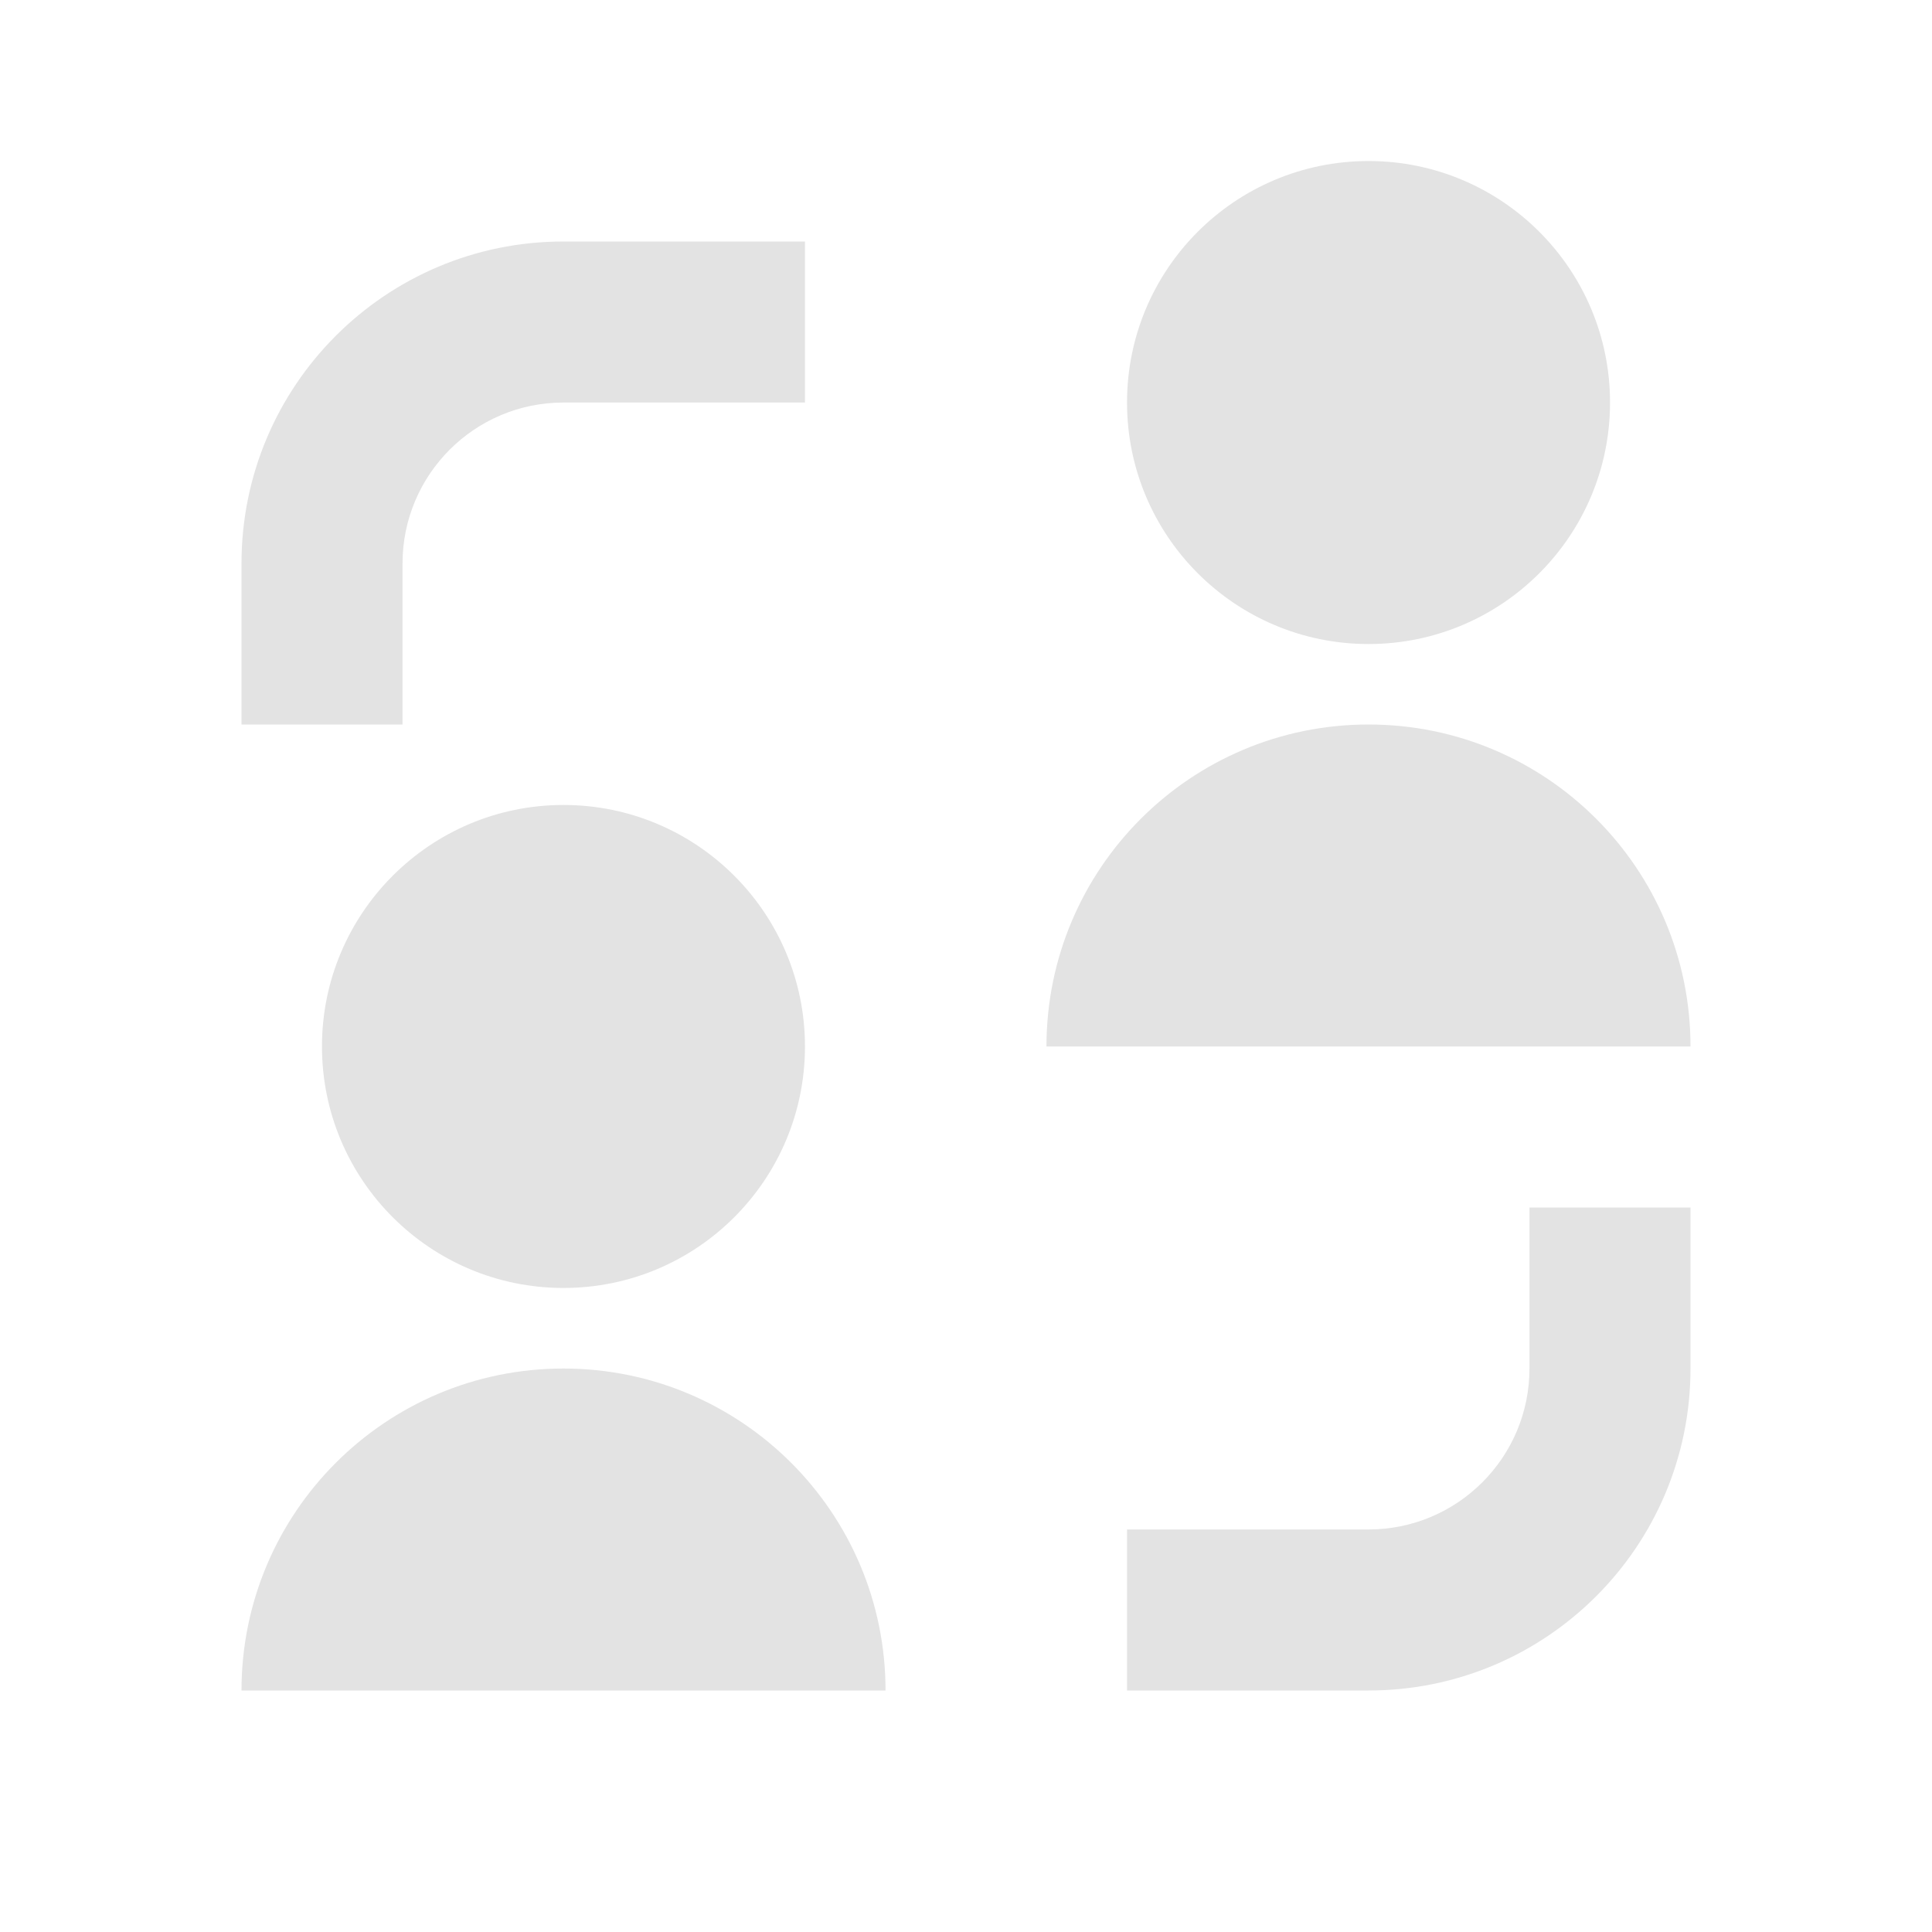 <svg width="20" height="20" viewBox="0 0 20 20" fill="none" xmlns="http://www.w3.org/2000/svg">
<path d="M16.667 4.167C16.667 5.547 15.547 6.667 14.167 6.667C12.786 6.667 11.667 5.547 11.667 4.167C11.667 2.786 12.786 1.667 14.167 1.667C15.547 1.667 16.667 2.786 16.667 4.167ZM5.833 2.5C3.992 2.5 2.5 3.992 2.5 5.833V7.5H4.167V5.833C4.167 4.913 4.913 4.167 5.833 4.167H8.333V2.5H5.833ZM14.167 17.5C16.008 17.5 17.5 16.008 17.5 14.167V12.5H15.833V14.167C15.833 15.087 15.087 15.833 14.167 15.833H11.667V17.5H14.167ZM5.833 13.333C7.214 13.333 8.333 12.214 8.333 10.833C8.333 9.453 7.214 8.333 5.833 8.333C4.453 8.333 3.333 9.453 3.333 10.833C3.333 12.214 4.453 13.333 5.833 13.333ZM14.167 7.5C12.326 7.5 10.833 8.992 10.833 10.833H17.5C17.5 8.992 16.008 7.5 14.167 7.5ZM2.5 17.5C2.5 15.659 3.992 14.167 5.833 14.167C7.674 14.167 9.167 15.659 9.167 17.5H2.5Z" fill="#E3E3E3"/>
</svg>
